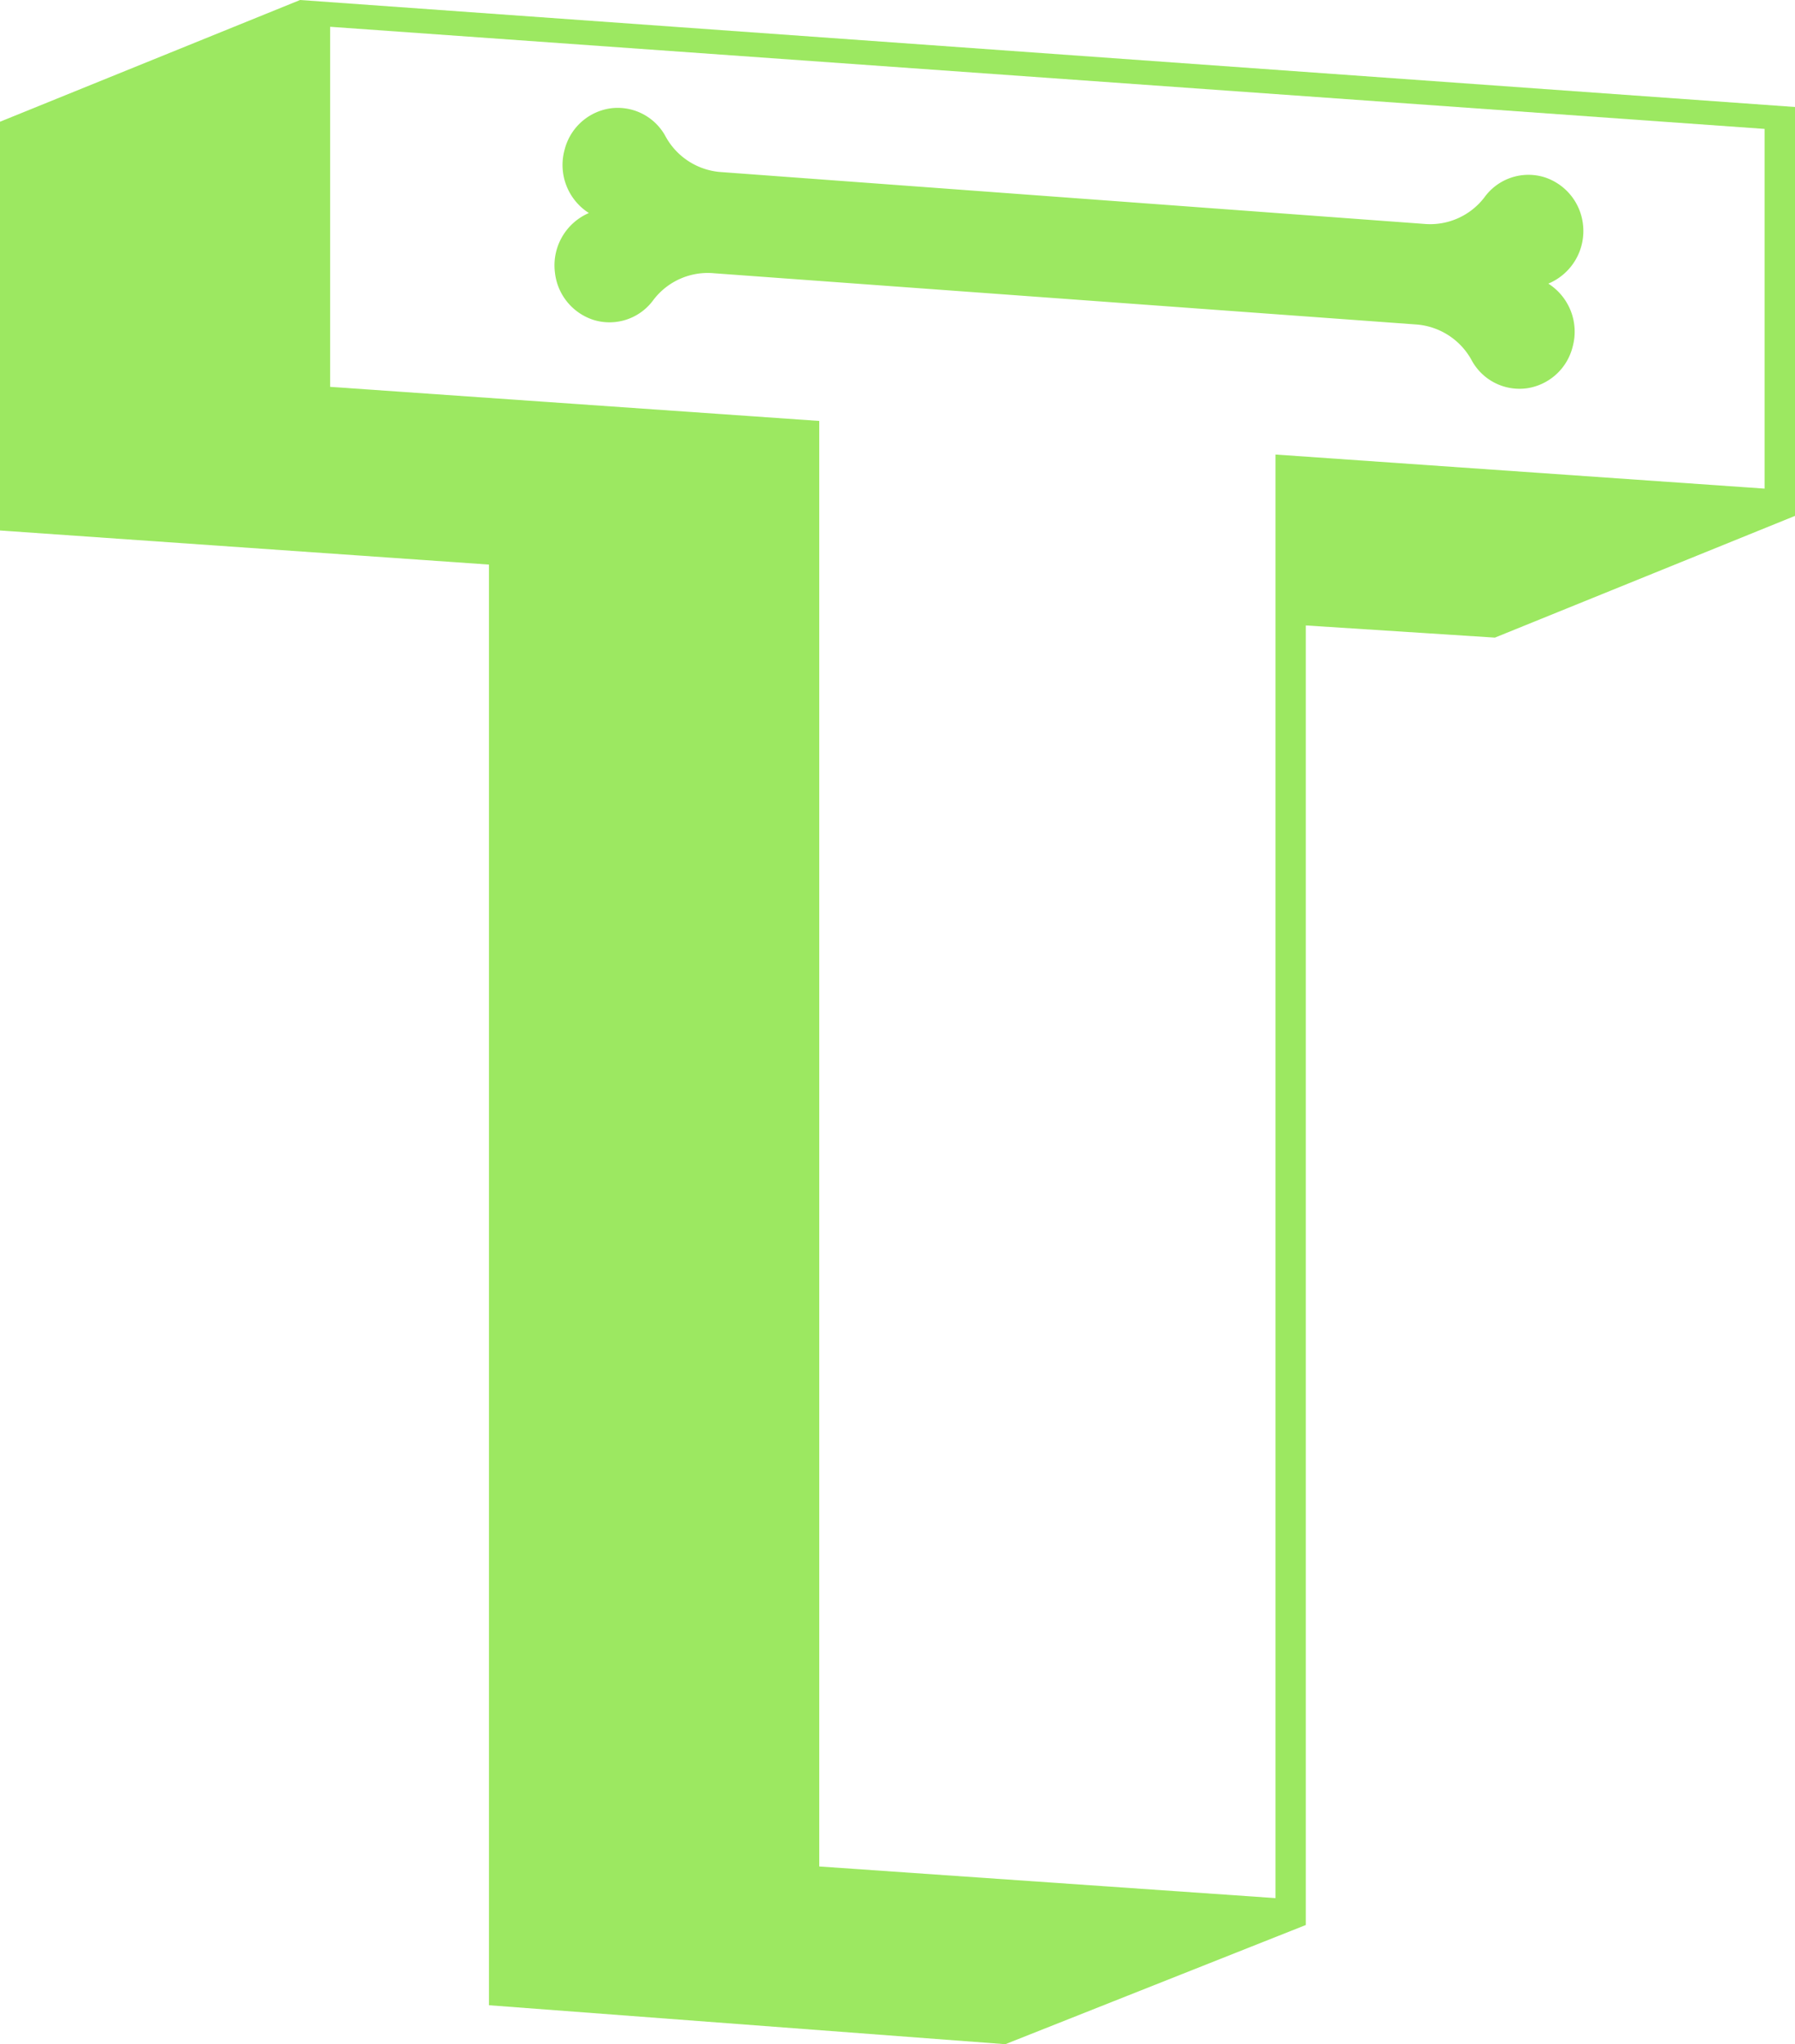 <svg id="Layer_1" data-name="Layer 1" xmlns="http://www.w3.org/2000/svg" viewBox="0 0 147.5 167.93">
  <defs>
    <style>
      .cls-1 {
        fill: #9ce861;
      }
    </style>
  </defs>
  <path class="cls-1" d="M45.6,22.38a4.61,4.61,0,0,0,3.2,3.91,4.46,4.46,0,0,0,4.9-1.66,5.61,5.61,0,0,1,5-2.18l57.6,4.2a5.67,5.67,0,0,1,4.6,2.89,4.47,4.47,0,0,0,4.62,2.35,4.56,4.56,0,0,0,3.71-3.41,4.68,4.68,0,0,0-2-5.18,4.68,4.68,0,0,0,2.85-4.84,4.61,4.61,0,0,0-3.2-3.91,4.46,4.46,0,0,0-4.9,1.66,5.61,5.61,0,0,1-5,2.18L59.32,14.14a5.65,5.65,0,0,1-4.6-2.88A4.47,4.47,0,0,0,50.1,8.91a4.56,4.56,0,0,0-3.71,3.41,4.68,4.68,0,0,0,2,5.18A4.68,4.68,0,0,0,45.6,22.38Z" transform="translate(0 0)"/>
  <path class="cls-1" d="M82.61,167.93l-42.43-3.2V46.38L0,43.58V10L24.66,0,147.5,8.79V42.38l-24.66,10-15.54-1V158.14ZM67.32,34.58V153.33l37.49,2.6V37.34L145,40.14V10.59L27.13,2.2V31.78Z" transform="translate(0 0)"/>
</svg>
